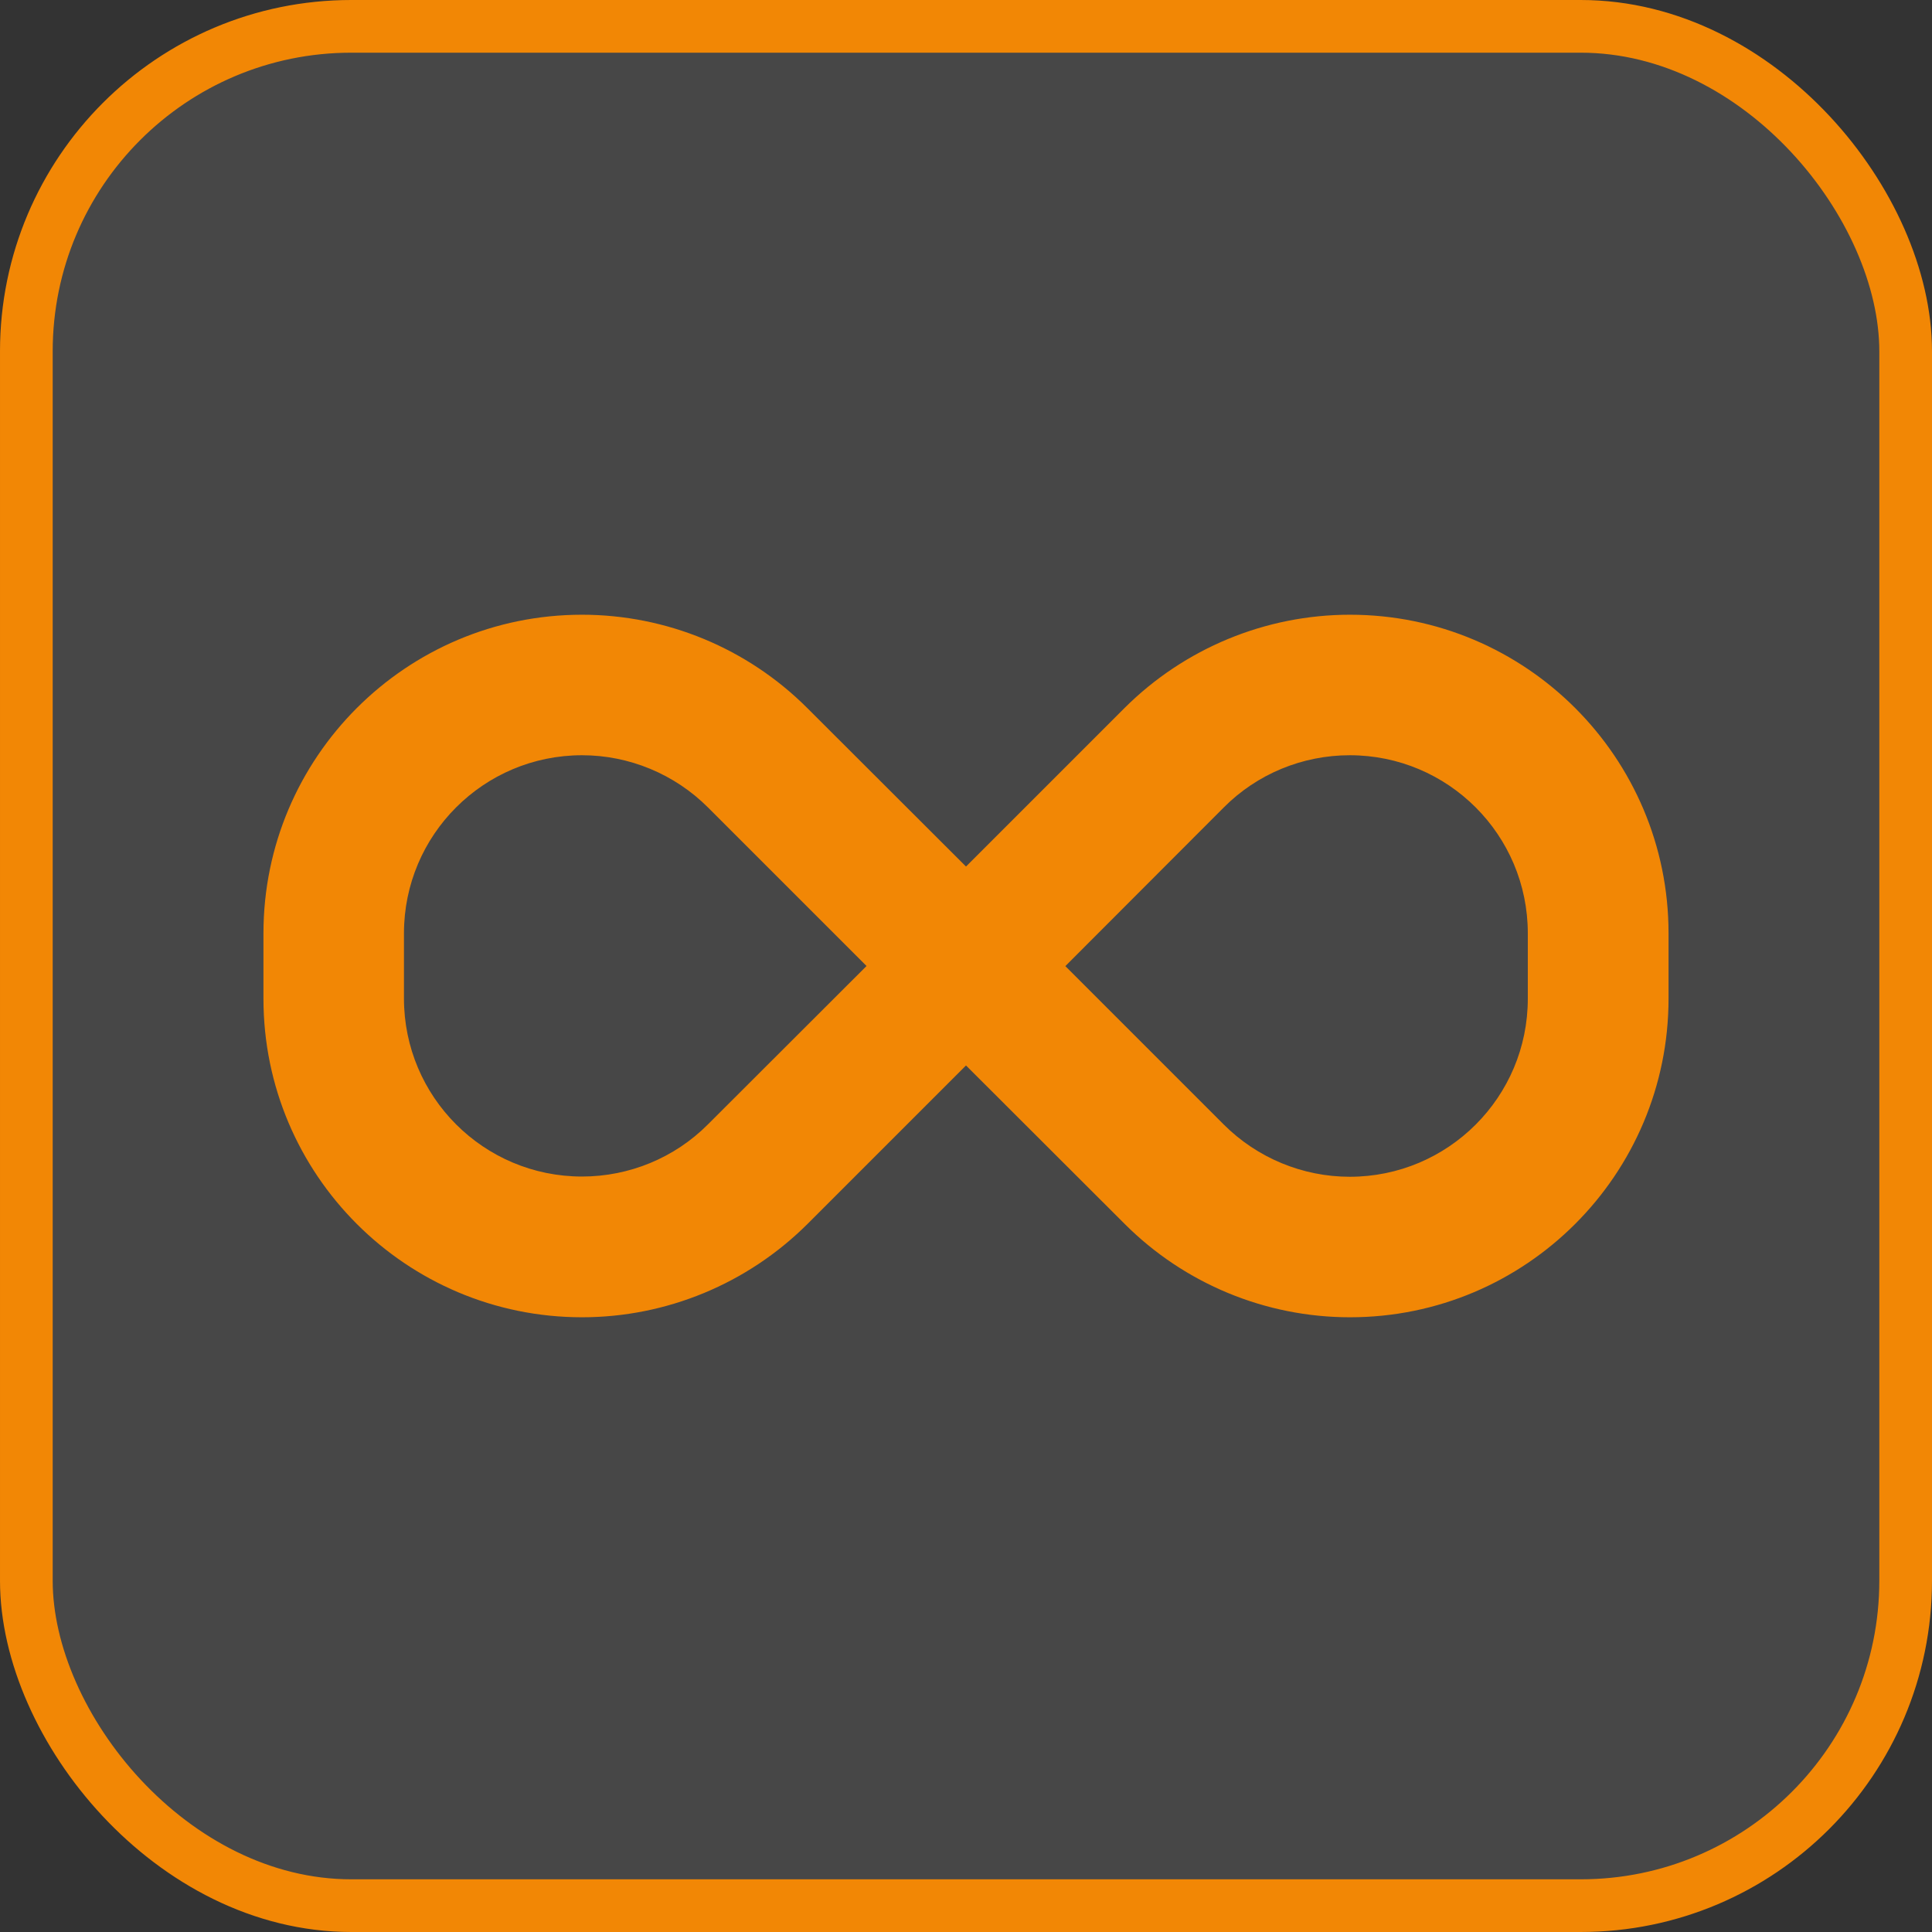 <svg width="110" height="110" viewBox="0 0 110 110" fill="none" xmlns="http://www.w3.org/2000/svg">
<rect x="0" y="0" width="110" height="110" fill="#333333" stroke="none"/>
<rect x="1.5" y="1.5" width="107" height="107" rx="18.5" fill="white" fill-opacity="0.1" stroke="#F28705" stroke-width="3"/>
<path d="M15 53.138C15 43.125 23.125 35 33.138 35C37.95 35 42.562 36.913 45.962 40.312L55 49.337L64.025 40.312C67.438 36.913 72.05 35 76.862 35C86.875 35 95 43.125 95 53.138V56.85C95 66.875 86.875 75 76.862 75C72.05 75 67.438 73.088 64.037 69.688L55 60.663L45.975 69.688C42.562 73.088 37.95 75 33.138 75C23.125 75 15 66.875 15 56.862V53.138ZM49.337 55L40.312 45.975C38.413 44.075 35.825 43 33.138 43C27.538 43 23 47.538 23 53.138V56.85C23 62.45 27.538 66.987 33.138 66.987C35.825 66.987 38.413 65.925 40.312 64.013L49.337 55ZM60.65 55L69.675 64.025C71.575 65.925 74.162 67 76.85 67C82.45 67 86.987 62.462 86.987 56.862V53.138C86.987 47.538 82.45 43 76.85 43C74.162 43 71.575 44.062 69.675 45.975L60.663 55H60.65Z" fill="#F28705"/>
</svg>
